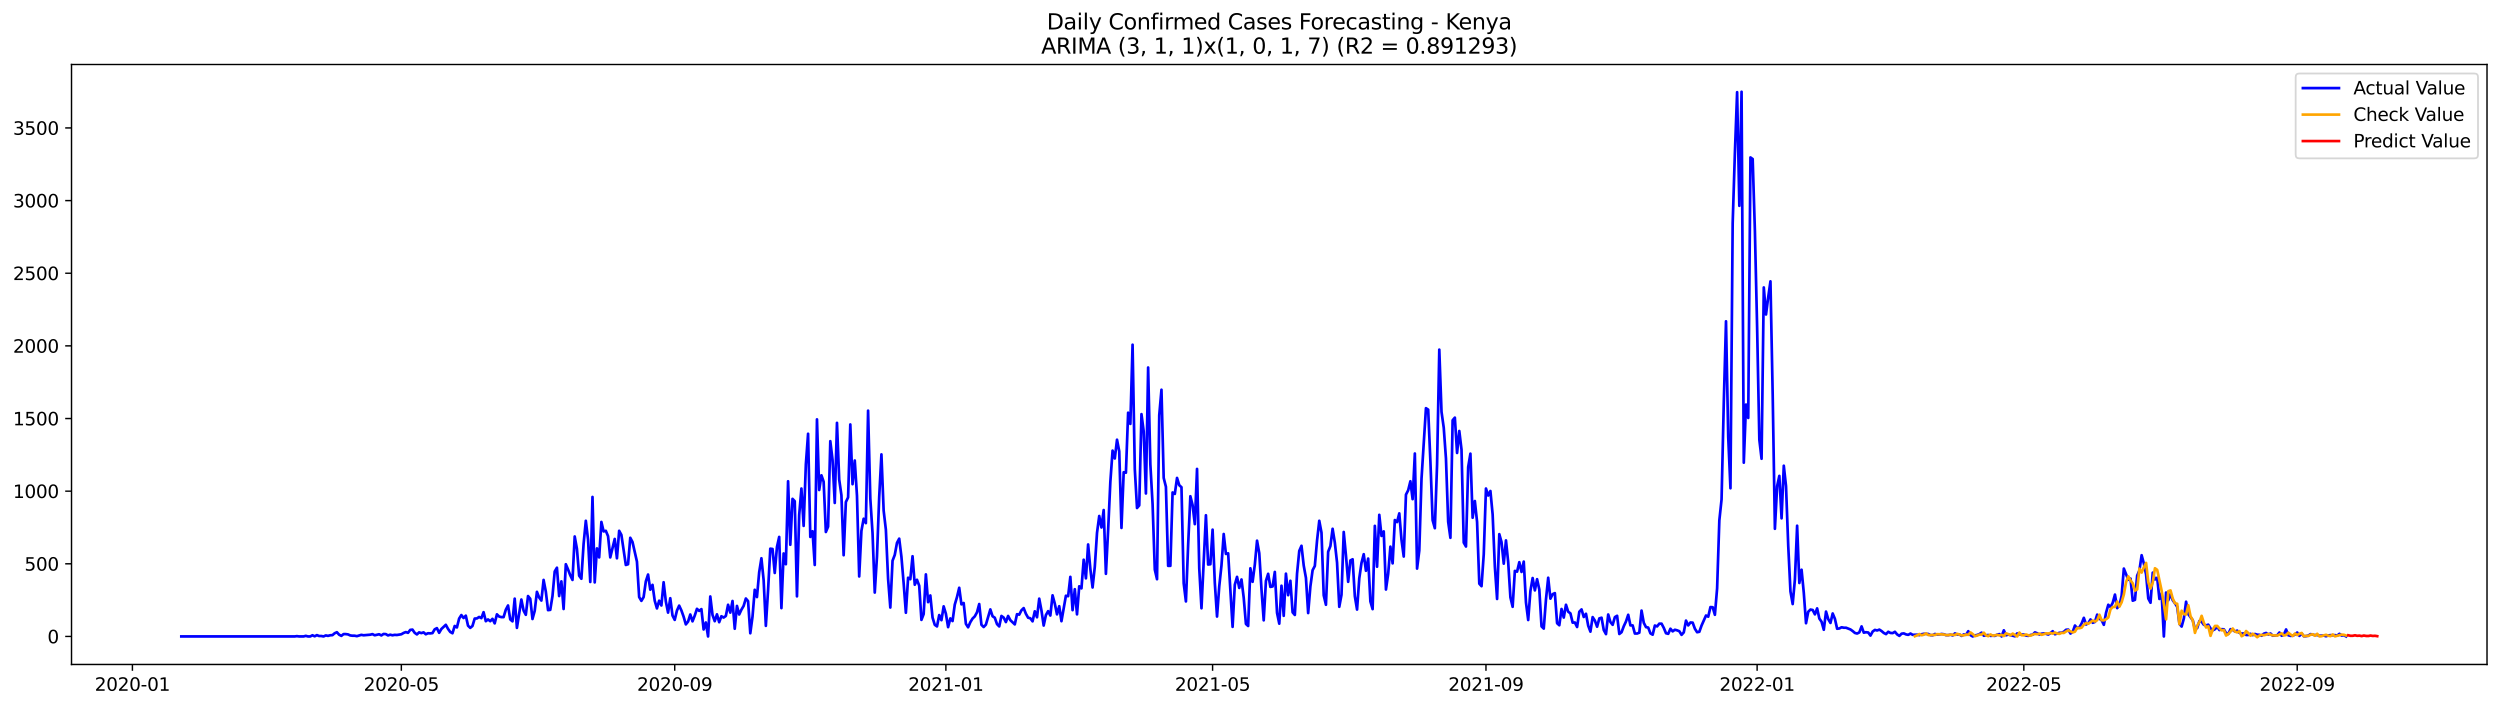 <?xml version="1.0" encoding="utf-8" standalone="no"?>
<!DOCTYPE svg PUBLIC "-//W3C//DTD SVG 1.1//EN"
  "http://www.w3.org/Graphics/SVG/1.1/DTD/svg11.dtd">
<svg xmlns:xlink="http://www.w3.org/1999/xlink" width="1386.05pt" height="392.274pt" viewBox="0 0 1386.05 392.274" xmlns="http://www.w3.org/2000/svg" version="1.1">
 <defs>
  <style type="text/css">*{stroke-linejoin: round; stroke-linecap: butt}</style>
 </defs>
 <g id="figure_1">
  <g id="patch_1">
   <path d="M 0 392.274 
L 1386.05 392.274 
L 1386.05 0 
L 0 0 
z
" style="fill: #ffffff"/>
  </g>
  <g id="axes_1">
   <g id="patch_2">
    <path d="M 39.65 368.396 
L 1378.85 368.396 
L 1378.85 35.755 
L 39.65 35.755 
z
" style="fill: #ffffff"/>
   </g>
   <g id="matplotlib.axis_1">
    <g id="xtick_1">
     <g id="line2d_1">
      <defs>
       <path id="m47326f9036" d="M 0 0 
L 0 3.5 
" style="stroke: #000000; stroke-width: 0.8"/>
      </defs>
      <g>
       <use xlink:href="#m47326f9036" x="73.413" y="368.396" style="stroke: #000000; stroke-width: 0.8"/>
      </g>
     </g>
     <g id="text_1">
      <!-- 2020-01 -->
      <g transform="translate(52.522 382.994)scale(0.1 -0.1)">
       <defs>
        <path id="DejaVuSans-32" d="M 1228 531 
L 3431 531 
L 3431 0 
L 469 0 
L 469 531 
Q 828 903 1448 1529 
Q 2069 2156 2228 2338 
Q 2531 2678 2651 2914 
Q 2772 3150 2772 3378 
Q 2772 3750 2511 3984 
Q 2250 4219 1831 4219 
Q 1534 4219 1204 4116 
Q 875 4013 500 3803 
L 500 4441 
Q 881 4594 1212 4672 
Q 1544 4750 1819 4750 
Q 2544 4750 2975 4387 
Q 3406 4025 3406 3419 
Q 3406 3131 3298 2873 
Q 3191 2616 2906 2266 
Q 2828 2175 2409 1742 
Q 1991 1309 1228 531 
z
" transform="scale(0.016)"/>
        <path id="DejaVuSans-30" d="M 2034 4250 
Q 1547 4250 1301 3770 
Q 1056 3291 1056 2328 
Q 1056 1369 1301 889 
Q 1547 409 2034 409 
Q 2525 409 2770 889 
Q 3016 1369 3016 2328 
Q 3016 3291 2770 3770 
Q 2525 4250 2034 4250 
z
M 2034 4750 
Q 2819 4750 3233 4129 
Q 3647 3509 3647 2328 
Q 3647 1150 3233 529 
Q 2819 -91 2034 -91 
Q 1250 -91 836 529 
Q 422 1150 422 2328 
Q 422 3509 836 4129 
Q 1250 4750 2034 4750 
z
" transform="scale(0.016)"/>
        <path id="DejaVuSans-2d" d="M 313 2009 
L 1997 2009 
L 1997 1497 
L 313 1497 
L 313 2009 
z
" transform="scale(0.016)"/>
        <path id="DejaVuSans-31" d="M 794 531 
L 1825 531 
L 1825 4091 
L 703 3866 
L 703 4441 
L 1819 4666 
L 2450 4666 
L 2450 531 
L 3481 531 
L 3481 0 
L 794 0 
L 794 531 
z
" transform="scale(0.016)"/>
       </defs>
       <use xlink:href="#DejaVuSans-32"/>
       <use xlink:href="#DejaVuSans-30" x="63.623"/>
       <use xlink:href="#DejaVuSans-32" x="127.246"/>
       <use xlink:href="#DejaVuSans-30" x="190.869"/>
       <use xlink:href="#DejaVuSans-2d" x="254.492"/>
       <use xlink:href="#DejaVuSans-30" x="290.576"/>
       <use xlink:href="#DejaVuSans-31" x="354.199"/>
      </g>
     </g>
    </g>
    <g id="xtick_2">
     <g id="line2d_2">
      <g>
       <use xlink:href="#m47326f9036" x="222.515" y="368.396" style="stroke: #000000; stroke-width: 0.8"/>
      </g>
     </g>
     <g id="text_2">
      <!-- 2020-05 -->
      <g transform="translate(201.623 382.994)scale(0.1 -0.1)">
       <defs>
        <path id="DejaVuSans-35" d="M 691 4666 
L 3169 4666 
L 3169 4134 
L 1269 4134 
L 1269 2991 
Q 1406 3038 1543 3061 
Q 1681 3084 1819 3084 
Q 2600 3084 3056 2656 
Q 3513 2228 3513 1497 
Q 3513 744 3044 326 
Q 2575 -91 1722 -91 
Q 1428 -91 1123 -41 
Q 819 9 494 109 
L 494 744 
Q 775 591 1075 516 
Q 1375 441 1709 441 
Q 2250 441 2565 725 
Q 2881 1009 2881 1497 
Q 2881 1984 2565 2268 
Q 2250 2553 1709 2553 
Q 1456 2553 1204 2497 
Q 953 2441 691 2322 
L 691 4666 
z
" transform="scale(0.016)"/>
       </defs>
       <use xlink:href="#DejaVuSans-32"/>
       <use xlink:href="#DejaVuSans-30" x="63.623"/>
       <use xlink:href="#DejaVuSans-32" x="127.246"/>
       <use xlink:href="#DejaVuSans-30" x="190.869"/>
       <use xlink:href="#DejaVuSans-2d" x="254.492"/>
       <use xlink:href="#DejaVuSans-30" x="290.576"/>
       <use xlink:href="#DejaVuSans-35" x="354.199"/>
      </g>
     </g>
    </g>
    <g id="xtick_3">
     <g id="line2d_3">
      <g>
       <use xlink:href="#m47326f9036" x="374.08" y="368.396" style="stroke: #000000; stroke-width: 0.8"/>
      </g>
     </g>
     <g id="text_3">
      <!-- 2020-09 -->
      <g transform="translate(353.189 382.994)scale(0.1 -0.1)">
       <defs>
        <path id="DejaVuSans-39" d="M 703 97 
L 703 672 
Q 941 559 1184 500 
Q 1428 441 1663 441 
Q 2288 441 2617 861 
Q 2947 1281 2994 2138 
Q 2813 1869 2534 1725 
Q 2256 1581 1919 1581 
Q 1219 1581 811 2004 
Q 403 2428 403 3163 
Q 403 3881 828 4315 
Q 1253 4750 1959 4750 
Q 2769 4750 3195 4129 
Q 3622 3509 3622 2328 
Q 3622 1225 3098 567 
Q 2575 -91 1691 -91 
Q 1453 -91 1209 -44 
Q 966 3 703 97 
z
M 1959 2075 
Q 2384 2075 2632 2365 
Q 2881 2656 2881 3163 
Q 2881 3666 2632 3958 
Q 2384 4250 1959 4250 
Q 1534 4250 1286 3958 
Q 1038 3666 1038 3163 
Q 1038 2656 1286 2365 
Q 1534 2075 1959 2075 
z
" transform="scale(0.016)"/>
       </defs>
       <use xlink:href="#DejaVuSans-32"/>
       <use xlink:href="#DejaVuSans-30" x="63.623"/>
       <use xlink:href="#DejaVuSans-32" x="127.246"/>
       <use xlink:href="#DejaVuSans-30" x="190.869"/>
       <use xlink:href="#DejaVuSans-2d" x="254.492"/>
       <use xlink:href="#DejaVuSans-30" x="290.576"/>
       <use xlink:href="#DejaVuSans-39" x="354.199"/>
      </g>
     </g>
    </g>
    <g id="xtick_4">
     <g id="line2d_4">
      <g>
       <use xlink:href="#m47326f9036" x="524.414" y="368.396" style="stroke: #000000; stroke-width: 0.8"/>
      </g>
     </g>
     <g id="text_4">
      <!-- 2021-01 -->
      <g transform="translate(503.522 382.994)scale(0.1 -0.1)">
       <use xlink:href="#DejaVuSans-32"/>
       <use xlink:href="#DejaVuSans-30" x="63.623"/>
       <use xlink:href="#DejaVuSans-32" x="127.246"/>
       <use xlink:href="#DejaVuSans-31" x="190.869"/>
       <use xlink:href="#DejaVuSans-2d" x="254.492"/>
       <use xlink:href="#DejaVuSans-30" x="290.576"/>
       <use xlink:href="#DejaVuSans-31" x="354.199"/>
      </g>
     </g>
    </g>
    <g id="xtick_5">
     <g id="line2d_5">
      <g>
       <use xlink:href="#m47326f9036" x="672.283" y="368.396" style="stroke: #000000; stroke-width: 0.8"/>
      </g>
     </g>
     <g id="text_5">
      <!-- 2021-05 -->
      <g transform="translate(651.391 382.994)scale(0.1 -0.1)">
       <use xlink:href="#DejaVuSans-32"/>
       <use xlink:href="#DejaVuSans-30" x="63.623"/>
       <use xlink:href="#DejaVuSans-32" x="127.246"/>
       <use xlink:href="#DejaVuSans-31" x="190.869"/>
       <use xlink:href="#DejaVuSans-2d" x="254.492"/>
       <use xlink:href="#DejaVuSans-30" x="290.576"/>
       <use xlink:href="#DejaVuSans-35" x="354.199"/>
      </g>
     </g>
    </g>
    <g id="xtick_6">
     <g id="line2d_6">
      <g>
       <use xlink:href="#m47326f9036" x="823.848" y="368.396" style="stroke: #000000; stroke-width: 0.8"/>
      </g>
     </g>
     <g id="text_6">
      <!-- 2021-09 -->
      <g transform="translate(802.957 382.994)scale(0.1 -0.1)">
       <use xlink:href="#DejaVuSans-32"/>
       <use xlink:href="#DejaVuSans-30" x="63.623"/>
       <use xlink:href="#DejaVuSans-32" x="127.246"/>
       <use xlink:href="#DejaVuSans-31" x="190.869"/>
       <use xlink:href="#DejaVuSans-2d" x="254.492"/>
       <use xlink:href="#DejaVuSans-30" x="290.576"/>
       <use xlink:href="#DejaVuSans-39" x="354.199"/>
      </g>
     </g>
    </g>
    <g id="xtick_7">
     <g id="line2d_7">
      <g>
       <use xlink:href="#m47326f9036" x="974.182" y="368.396" style="stroke: #000000; stroke-width: 0.8"/>
      </g>
     </g>
     <g id="text_7">
      <!-- 2022-01 -->
      <g transform="translate(953.291 382.994)scale(0.1 -0.1)">
       <use xlink:href="#DejaVuSans-32"/>
       <use xlink:href="#DejaVuSans-30" x="63.623"/>
       <use xlink:href="#DejaVuSans-32" x="127.246"/>
       <use xlink:href="#DejaVuSans-32" x="190.869"/>
       <use xlink:href="#DejaVuSans-2d" x="254.492"/>
       <use xlink:href="#DejaVuSans-30" x="290.576"/>
       <use xlink:href="#DejaVuSans-31" x="354.199"/>
      </g>
     </g>
    </g>
    <g id="xtick_8">
     <g id="line2d_8">
      <g>
       <use xlink:href="#m47326f9036" x="1122.051" y="368.396" style="stroke: #000000; stroke-width: 0.8"/>
      </g>
     </g>
     <g id="text_8">
      <!-- 2022-05 -->
      <g transform="translate(1101.159 382.994)scale(0.1 -0.1)">
       <use xlink:href="#DejaVuSans-32"/>
       <use xlink:href="#DejaVuSans-30" x="63.623"/>
       <use xlink:href="#DejaVuSans-32" x="127.246"/>
       <use xlink:href="#DejaVuSans-32" x="190.869"/>
       <use xlink:href="#DejaVuSans-2d" x="254.492"/>
       <use xlink:href="#DejaVuSans-30" x="290.576"/>
       <use xlink:href="#DejaVuSans-35" x="354.199"/>
      </g>
     </g>
    </g>
    <g id="xtick_9">
     <g id="line2d_9">
      <g>
       <use xlink:href="#m47326f9036" x="1273.617" y="368.396" style="stroke: #000000; stroke-width: 0.8"/>
      </g>
     </g>
     <g id="text_9">
      <!-- 2022-09 -->
      <g transform="translate(1252.725 382.994)scale(0.1 -0.1)">
       <use xlink:href="#DejaVuSans-32"/>
       <use xlink:href="#DejaVuSans-30" x="63.623"/>
       <use xlink:href="#DejaVuSans-32" x="127.246"/>
       <use xlink:href="#DejaVuSans-32" x="190.869"/>
       <use xlink:href="#DejaVuSans-2d" x="254.492"/>
       <use xlink:href="#DejaVuSans-30" x="290.576"/>
       <use xlink:href="#DejaVuSans-39" x="354.199"/>
      </g>
     </g>
    </g>
   </g>
   <g id="matplotlib.axis_2">
    <g id="ytick_1">
     <g id="line2d_10">
      <defs>
       <path id="mab460f32d3" d="M 0 0 
L -3.5 0 
" style="stroke: #000000; stroke-width: 0.8"/>
      </defs>
      <g>
       <use xlink:href="#mab460f32d3" x="39.65" y="352.855" style="stroke: #000000; stroke-width: 0.8"/>
      </g>
     </g>
     <g id="text_10">
      <!-- 0 -->
      <g transform="translate(26.288 356.654)scale(0.1 -0.1)">
       <use xlink:href="#DejaVuSans-30"/>
      </g>
     </g>
    </g>
    <g id="ytick_2">
     <g id="line2d_11">
      <g>
       <use xlink:href="#mab460f32d3" x="39.65" y="312.58" style="stroke: #000000; stroke-width: 0.8"/>
      </g>
     </g>
     <g id="text_11">
      <!-- 500 -->
      <g transform="translate(13.562 316.379)scale(0.1 -0.1)">
       <use xlink:href="#DejaVuSans-35"/>
       <use xlink:href="#DejaVuSans-30" x="63.623"/>
       <use xlink:href="#DejaVuSans-30" x="127.246"/>
      </g>
     </g>
    </g>
    <g id="ytick_3">
     <g id="line2d_12">
      <g>
       <use xlink:href="#mab460f32d3" x="39.65" y="272.306" style="stroke: #000000; stroke-width: 0.8"/>
      </g>
     </g>
     <g id="text_12">
      <!-- 1000 -->
      <g transform="translate(7.2 276.105)scale(0.1 -0.1)">
       <use xlink:href="#DejaVuSans-31"/>
       <use xlink:href="#DejaVuSans-30" x="63.623"/>
       <use xlink:href="#DejaVuSans-30" x="127.246"/>
       <use xlink:href="#DejaVuSans-30" x="190.869"/>
      </g>
     </g>
    </g>
    <g id="ytick_4">
     <g id="line2d_13">
      <g>
       <use xlink:href="#mab460f32d3" x="39.65" y="232.031" style="stroke: #000000; stroke-width: 0.8"/>
      </g>
     </g>
     <g id="text_13">
      <!-- 1500 -->
      <g transform="translate(7.2 235.83)scale(0.1 -0.1)">
       <use xlink:href="#DejaVuSans-31"/>
       <use xlink:href="#DejaVuSans-35" x="63.623"/>
       <use xlink:href="#DejaVuSans-30" x="127.246"/>
       <use xlink:href="#DejaVuSans-30" x="190.869"/>
      </g>
     </g>
    </g>
    <g id="ytick_5">
     <g id="line2d_14">
      <g>
       <use xlink:href="#mab460f32d3" x="39.65" y="191.756" style="stroke: #000000; stroke-width: 0.8"/>
      </g>
     </g>
     <g id="text_14">
      <!-- 2000 -->
      <g transform="translate(7.2 195.555)scale(0.1 -0.1)">
       <use xlink:href="#DejaVuSans-32"/>
       <use xlink:href="#DejaVuSans-30" x="63.623"/>
       <use xlink:href="#DejaVuSans-30" x="127.246"/>
       <use xlink:href="#DejaVuSans-30" x="190.869"/>
      </g>
     </g>
    </g>
    <g id="ytick_6">
     <g id="line2d_15">
      <g>
       <use xlink:href="#mab460f32d3" x="39.65" y="151.482" style="stroke: #000000; stroke-width: 0.8"/>
      </g>
     </g>
     <g id="text_15">
      <!-- 2500 -->
      <g transform="translate(7.2 155.281)scale(0.1 -0.1)">
       <use xlink:href="#DejaVuSans-32"/>
       <use xlink:href="#DejaVuSans-35" x="63.623"/>
       <use xlink:href="#DejaVuSans-30" x="127.246"/>
       <use xlink:href="#DejaVuSans-30" x="190.869"/>
      </g>
     </g>
    </g>
    <g id="ytick_7">
     <g id="line2d_16">
      <g>
       <use xlink:href="#mab460f32d3" x="39.65" y="111.207" style="stroke: #000000; stroke-width: 0.8"/>
      </g>
     </g>
     <g id="text_16">
      <!-- 3000 -->
      <g transform="translate(7.2 115.006)scale(0.1 -0.1)">
       <defs>
        <path id="DejaVuSans-33" d="M 2597 2516 
Q 3050 2419 3304 2112 
Q 3559 1806 3559 1356 
Q 3559 666 3084 287 
Q 2609 -91 1734 -91 
Q 1441 -91 1130 -33 
Q 819 25 488 141 
L 488 750 
Q 750 597 1062 519 
Q 1375 441 1716 441 
Q 2309 441 2620 675 
Q 2931 909 2931 1356 
Q 2931 1769 2642 2001 
Q 2353 2234 1838 2234 
L 1294 2234 
L 1294 2753 
L 1863 2753 
Q 2328 2753 2575 2939 
Q 2822 3125 2822 3475 
Q 2822 3834 2567 4026 
Q 2313 4219 1838 4219 
Q 1578 4219 1281 4162 
Q 984 4106 628 3988 
L 628 4550 
Q 988 4650 1302 4700 
Q 1616 4750 1894 4750 
Q 2613 4750 3031 4423 
Q 3450 4097 3450 3541 
Q 3450 3153 3228 2886 
Q 3006 2619 2597 2516 
z
" transform="scale(0.016)"/>
       </defs>
       <use xlink:href="#DejaVuSans-33"/>
       <use xlink:href="#DejaVuSans-30" x="63.623"/>
       <use xlink:href="#DejaVuSans-30" x="127.246"/>
       <use xlink:href="#DejaVuSans-30" x="190.869"/>
      </g>
     </g>
    </g>
    <g id="ytick_8">
     <g id="line2d_17">
      <g>
       <use xlink:href="#mab460f32d3" x="39.65" y="70.932" style="stroke: #000000; stroke-width: 0.8"/>
      </g>
     </g>
     <g id="text_17">
      <!-- 3500 -->
      <g transform="translate(7.2 74.732)scale(0.1 -0.1)">
       <use xlink:href="#DejaVuSans-33"/>
       <use xlink:href="#DejaVuSans-35" x="63.623"/>
       <use xlink:href="#DejaVuSans-30" x="127.246"/>
       <use xlink:href="#DejaVuSans-30" x="190.869"/>
      </g>
     </g>
    </g>
   </g>
   <g id="line2d_18">
    <path d="M 100.523 352.855 
L 163.367 352.855 
L 164.599 352.694 
L 165.832 352.855 
L 168.296 352.855 
L 169.528 352.533 
L 170.76 352.855 
L 171.993 352.855 
L 173.225 352.211 
L 174.457 352.774 
L 175.689 352.13 
L 176.922 352.613 
L 178.154 352.613 
L 179.386 352.855 
L 180.618 352.291 
L 181.851 352.533 
L 183.083 352.211 
L 184.315 352.13 
L 185.547 351.083 
L 186.78 350.519 
L 188.012 351.888 
L 189.244 352.533 
L 190.476 351.566 
L 191.709 351.566 
L 192.941 351.727 
L 194.173 352.291 
L 195.405 352.452 
L 196.638 352.452 
L 197.87 352.694 
L 200.334 351.969 
L 201.567 352.211 
L 205.263 351.888 
L 206.495 351.566 
L 207.728 352.211 
L 210.192 351.647 
L 211.424 352.291 
L 212.657 351.486 
L 213.889 351.566 
L 215.121 352.291 
L 216.353 351.888 
L 217.586 352.211 
L 218.818 351.969 
L 220.05 352.049 
L 222.515 351.647 
L 223.747 350.922 
L 224.979 350.438 
L 226.211 350.841 
L 227.444 349.23 
L 228.676 349.069 
L 229.908 350.841 
L 231.14 351.727 
L 232.373 350.6 
L 233.605 351.002 
L 234.837 350.6 
L 236.069 351.647 
L 237.302 351.083 
L 238.534 351.163 
L 239.766 351.002 
L 240.998 348.908 
L 242.23 348.264 
L 243.463 350.841 
L 244.695 348.747 
L 247.159 346.411 
L 248.392 348.666 
L 249.624 350.358 
L 250.856 351.083 
L 252.088 347.055 
L 253.321 347.861 
L 254.553 342.947 
L 255.785 341.014 
L 257.017 342.625 
L 258.25 341.336 
L 259.482 346.894 
L 260.714 348.103 
L 261.946 347.055 
L 263.179 342.947 
L 264.411 342.867 
L 265.643 342.061 
L 266.875 342.706 
L 268.108 339.403 
L 269.34 344.397 
L 270.572 343.431 
L 271.804 344.397 
L 273.037 343.108 
L 274.269 345.606 
L 275.501 340.611 
L 276.733 341.82 
L 277.965 342.142 
L 279.198 342.142 
L 280.43 338.034 
L 281.662 335.698 
L 282.894 343.431 
L 284.127 344.478 
L 285.359 331.912 
L 286.591 348.103 
L 289.056 332.395 
L 290.288 338.517 
L 291.52 340.853 
L 292.752 330.462 
L 293.985 331.993 
L 295.217 343.189 
L 296.449 338.678 
L 297.681 328.126 
L 298.914 331.268 
L 300.146 332.959 
L 301.378 321.521 
L 302.61 327.965 
L 303.843 338.276 
L 305.075 338.114 
L 306.307 330.462 
L 307.539 316.849 
L 308.772 314.755 
L 310.004 330.462 
L 311.236 322.327 
L 312.468 337.631 
L 313.7 312.822 
L 314.933 315.722 
L 316.165 318.944 
L 317.397 321.521 
L 318.629 297.437 
L 319.862 304.284 
L 321.094 319.185 
L 322.326 320.877 
L 323.558 301.545 
L 324.791 288.738 
L 326.023 299.129 
L 327.255 322.649 
L 328.487 275.528 
L 329.72 322.891 
L 330.952 304.042 
L 332.184 309.036 
L 333.416 289.382 
L 334.649 294.618 
L 335.881 294.296 
L 337.113 297.276 
L 338.345 309.036 
L 340.81 298.806 
L 342.042 309.519 
L 343.274 294.296 
L 344.507 296.551 
L 346.971 313.225 
L 348.203 312.822 
L 349.435 298.162 
L 350.668 300.498 
L 353.132 311.372 
L 354.364 331.026 
L 355.597 333.12 
L 356.829 331.026 
L 358.061 322.327 
L 359.293 318.541 
L 360.526 326.918 
L 361.758 324.26 
L 362.99 333.04 
L 364.222 337.309 
L 365.455 333.04 
L 366.687 335.698 
L 367.919 322.81 
L 369.151 333.443 
L 370.384 339.645 
L 371.616 331.67 
L 372.848 341.256 
L 374.08 343.672 
L 375.313 338.517 
L 376.545 335.778 
L 377.777 338.437 
L 379.009 341.9 
L 380.242 346.169 
L 381.474 344.639 
L 382.706 340.692 
L 383.938 344.478 
L 385.171 341.336 
L 386.403 337.551 
L 387.635 338.678 
L 388.867 337.712 
L 390.099 348.989 
L 391.332 345.122 
L 392.564 352.855 
L 393.796 330.704 
L 395.028 340.934 
L 396.261 344.397 
L 397.493 340.611 
L 398.725 344.961 
L 399.957 341.659 
L 401.19 342.384 
L 402.422 341.497 
L 403.654 335.295 
L 404.886 339.645 
L 406.119 333.201 
L 407.351 348.586 
L 408.583 335.94 
L 409.815 340.692 
L 411.048 338.034 
L 412.28 335.94 
L 413.512 331.832 
L 414.744 333.281 
L 415.977 351.083 
L 417.209 341.82 
L 418.441 326.999 
L 419.673 331.026 
L 420.906 317.252 
L 422.138 309.519 
L 423.37 321.602 
L 424.602 346.975 
L 425.834 327.24 
L 427.067 304.203 
L 428.299 304.364 
L 429.531 317.655 
L 430.763 303.237 
L 431.996 297.679 
L 433.228 337.148 
L 434.46 306.861 
L 435.692 312.822 
L 436.925 266.828 
L 438.157 302.028 
L 439.389 276.575 
L 440.621 277.864 
L 441.854 330.623 
L 443.086 285.516 
L 444.318 270.856 
L 445.55 291.557 
L 446.783 257.404 
L 448.015 240.489 
L 449.247 297.679 
L 450.479 294.537 
L 451.712 313.225 
L 452.944 232.514 
L 454.176 271.661 
L 455.408 263.526 
L 456.641 267.07 
L 457.873 294.94 
L 459.105 291.96 
L 460.337 244.597 
L 461.569 254.907 
L 462.802 278.83 
L 464.034 234.447 
L 465.266 265.862 
L 466.498 274.561 
L 467.731 307.828 
L 468.963 278.347 
L 470.195 275.769 
L 471.427 235.333 
L 472.66 268.439 
L 473.892 255.31 
L 475.124 274.883 
L 476.356 319.588 
L 477.589 294.296 
L 478.821 287.61 
L 480.053 290.026 
L 481.285 227.681 
L 482.518 276.414 
L 483.75 295.584 
L 484.982 328.529 
L 486.214 308.472 
L 487.447 275.447 
L 488.679 251.927 
L 489.911 283.099 
L 491.143 293.651 
L 492.376 320.957 
L 493.608 336.826 
L 494.84 310.889 
L 496.072 307.667 
L 497.304 300.981 
L 498.537 298.645 
L 499.769 308.714 
L 501.001 323.374 
L 502.233 339.725 
L 503.466 320.313 
L 504.698 321.119 
L 505.93 308.392 
L 507.162 324.179 
L 508.395 321.441 
L 509.627 324.743 
L 510.859 343.672 
L 512.091 340.45 
L 513.324 318.46 
L 514.556 333.845 
L 515.788 330.14 
L 517.02 342.384 
L 518.253 346.411 
L 519.485 347.297 
L 520.717 341.014 
L 521.949 343.833 
L 523.182 336.181 
L 524.414 340.289 
L 525.646 347.7 
L 526.878 342.867 
L 528.111 344.317 
L 529.343 335.215 
L 530.575 331.026 
L 531.807 325.871 
L 533.039 335.054 
L 534.272 334.329 
L 535.504 345.847 
L 536.736 347.78 
L 537.968 344.961 
L 539.201 342.947 
L 540.433 341.739 
L 541.665 339.484 
L 542.897 334.892 
L 544.13 346.411 
L 545.362 347.619 
L 546.594 346.33 
L 549.059 337.873 
L 550.291 341.659 
L 551.523 342.464 
L 552.755 346.008 
L 553.988 347.297 
L 555.22 341.497 
L 556.452 342.384 
L 557.684 344.881 
L 558.917 341.497 
L 560.149 343.833 
L 562.613 346.169 
L 563.846 340.531 
L 565.078 340.773 
L 566.31 338.356 
L 567.542 337.148 
L 568.774 340.289 
L 570.007 342.464 
L 571.239 342.786 
L 572.471 344.478 
L 573.703 338.92 
L 574.936 342.222 
L 576.168 331.912 
L 577.4 338.437 
L 578.632 346.814 
L 579.865 341.014 
L 581.097 338.839 
L 582.329 341.256 
L 583.561 330.059 
L 584.794 334.651 
L 586.026 340.611 
L 587.258 336.101 
L 588.49 344.397 
L 590.955 330.301 
L 592.187 330.543 
L 593.419 319.83 
L 594.652 338.276 
L 595.884 326.676 
L 597.116 340.611 
L 598.348 325.065 
L 599.581 326.193 
L 600.813 310.325 
L 602.045 320.635 
L 603.277 301.867 
L 604.509 315.4 
L 605.742 325.71 
L 606.974 314.272 
L 608.206 295.423 
L 609.438 286.08 
L 610.671 292.443 
L 611.903 282.777 
L 613.135 318.138 
L 614.367 293.973 
L 615.6 267.15 
L 616.832 249.832 
L 618.064 254.182 
L 619.296 243.791 
L 620.529 250.235 
L 621.761 292.685 
L 622.993 261.834 
L 624.225 262.076 
L 625.458 228.809 
L 626.69 235.011 
L 627.922 191.112 
L 629.154 260.062 
L 630.387 281.649 
L 631.619 280.199 
L 632.851 229.614 
L 634.083 239.119 
L 635.316 273.594 
L 636.548 203.758 
L 637.78 257.485 
L 639.012 279.475 
L 640.244 315.802 
L 641.477 321.119 
L 642.709 230.178 
L 643.941 216.082 
L 645.173 264.976 
L 646.406 269.889 
L 647.638 313.708 
L 648.87 313.708 
L 650.102 273.031 
L 651.335 273.836 
L 652.567 264.976 
L 653.799 269.003 
L 655.031 270.131 
L 656.264 323.374 
L 657.496 333.443 
L 658.728 302.189 
L 659.96 275.125 
L 661.193 280.038 
L 662.425 290.59 
L 663.657 259.982 
L 664.889 315.077 
L 666.122 337.228 
L 668.586 285.677 
L 669.818 312.983 
L 671.051 312.822 
L 672.283 293.651 
L 673.515 323.132 
L 674.747 341.82 
L 675.979 325.065 
L 677.212 313.466 
L 678.444 296.068 
L 679.676 307.103 
L 680.908 306.781 
L 683.373 347.539 
L 684.605 324.179 
L 685.837 319.83 
L 687.07 325.951 
L 688.302 321.28 
L 689.534 331.348 
L 690.766 345.928 
L 691.999 347.055 
L 693.231 315.077 
L 694.463 322.568 
L 695.695 313.064 
L 696.928 299.773 
L 698.16 306.7 
L 699.392 326.757 
L 700.624 343.914 
L 701.857 322.085 
L 703.089 318.138 
L 704.321 325.388 
L 705.553 325.146 
L 706.786 317.091 
L 708.018 339.806 
L 709.25 345.767 
L 710.482 324.743 
L 711.714 341.417 
L 712.947 318.058 
L 714.179 329.979 
L 715.411 322.005 
L 716.643 339.484 
L 717.876 340.934 
L 719.108 317.977 
L 720.34 305.411 
L 721.572 302.592 
L 722.805 313.547 
L 724.037 320.394 
L 725.269 339.887 
L 726.501 325.146 
L 727.734 316.124 
L 728.966 313.789 
L 730.198 299.692 
L 731.43 288.738 
L 732.663 295.343 
L 733.895 330.059 
L 735.127 335.295 
L 736.359 305.895 
L 737.592 302.753 
L 738.824 293.168 
L 740.056 300.82 
L 741.288 311.936 
L 742.521 336.423 
L 743.753 329.737 
L 744.985 294.94 
L 746.217 307.908 
L 747.449 322.568 
L 748.682 310.728 
L 749.914 310.083 
L 751.146 330.543 
L 752.378 337.953 
L 753.611 320.635 
L 754.843 312.097 
L 756.075 307.264 
L 757.307 316.447 
L 758.54 309.681 
L 759.772 333.443 
L 761.004 337.712 
L 762.236 291.557 
L 763.469 314.191 
L 764.701 285.435 
L 765.933 297.115 
L 767.165 294.618 
L 768.398 326.838 
L 769.63 318.138 
L 770.862 303.075 
L 772.094 312.339 
L 773.327 288.335 
L 774.559 289.463 
L 775.791 284.63 
L 777.023 299.37 
L 778.256 308.553 
L 779.488 274.239 
L 780.72 271.822 
L 781.952 266.828 
L 783.184 276.736 
L 784.417 251.443 
L 785.649 315.238 
L 786.881 305.25 
L 788.113 265.459 
L 790.578 226.312 
L 791.81 227.117 
L 793.042 255.793 
L 794.275 288.415 
L 795.507 292.846 
L 796.739 257.565 
L 797.971 193.851 
L 799.204 228.326 
L 800.436 237.106 
L 801.668 254.182 
L 802.9 289.302 
L 804.133 298.162 
L 805.365 232.998 
L 806.597 231.548 
L 807.829 251.121 
L 809.062 238.958 
L 810.294 249.269 
L 811.526 300.82 
L 812.758 302.995 
L 813.991 258.934 
L 815.223 251.524 
L 816.455 287.046 
L 817.687 277.783 
L 818.919 289.382 
L 820.152 323.616 
L 821.384 324.985 
L 822.616 307.345 
L 823.848 270.856 
L 825.081 274.722 
L 826.313 272.225 
L 827.545 285.194 
L 828.777 314.191 
L 830.01 332.073 
L 831.242 296.148 
L 832.474 300.578 
L 833.706 312.5 
L 834.939 299.612 
L 836.171 311.694 
L 837.403 331.187 
L 838.635 336.423 
L 839.868 316.527 
L 841.1 316.93 
L 842.332 311.694 
L 843.564 317.091 
L 844.797 311.372 
L 846.029 334.006 
L 847.261 343.753 
L 848.493 327.643 
L 849.726 320.474 
L 850.958 327.321 
L 852.19 321.119 
L 853.422 326.838 
L 854.654 347.297 
L 855.887 348.505 
L 857.119 332.315 
L 858.351 320.313 
L 859.583 331.912 
L 860.816 329.415 
L 862.048 328.851 
L 863.28 345.525 
L 864.512 346.653 
L 865.745 337.631 
L 866.977 342.384 
L 868.209 335.295 
L 869.441 339.162 
L 870.674 340.048 
L 871.906 345.203 
L 873.138 345.122 
L 874.37 347.619 
L 875.603 339.162 
L 876.835 337.873 
L 878.067 342.061 
L 879.299 340.289 
L 880.532 346.894 
L 881.764 350.197 
L 882.996 342.142 
L 884.228 344.075 
L 885.461 347.458 
L 886.693 342.867 
L 887.925 342.464 
L 889.157 349.311 
L 890.389 351.566 
L 891.622 340.692 
L 892.854 344.881 
L 894.086 346.411 
L 895.318 342.142 
L 896.551 341.417 
L 897.783 351.486 
L 899.015 350.519 
L 900.247 347.216 
L 901.48 344.558 
L 902.712 340.853 
L 903.944 346.733 
L 905.176 346.733 
L 906.409 351.244 
L 907.641 351.244 
L 908.873 350.761 
L 910.105 338.517 
L 911.338 345.283 
L 912.57 347.7 
L 913.802 347.941 
L 915.034 351.163 
L 916.267 351.888 
L 917.499 346.814 
L 918.731 347.297 
L 919.963 345.767 
L 921.196 345.767 
L 922.428 348.103 
L 923.66 351.083 
L 924.892 351.405 
L 926.124 348.586 
L 927.357 350.036 
L 928.589 349.15 
L 929.821 349.472 
L 931.053 349.955 
L 932.286 351.969 
L 933.518 350.6 
L 934.75 344.075 
L 935.982 346.733 
L 937.215 345.122 
L 938.447 345.203 
L 939.679 348.586 
L 940.911 350.519 
L 942.144 350.277 
L 943.376 346.814 
L 945.84 341.256 
L 947.073 341.9 
L 948.305 336.584 
L 949.537 336.665 
L 950.769 340.853 
L 952.002 326.193 
L 953.234 288.496 
L 954.466 276.897 
L 955.698 223.251 
L 956.931 178.143 
L 958.163 242.341 
L 959.395 270.695 
L 960.627 123.773 
L 961.859 84.787 
L 963.092 51.117 
L 964.324 114.107 
L 965.556 50.876 
L 966.788 256.518 
L 968.021 224.298 
L 969.253 231.709 
L 970.485 87.284 
L 971.717 88.17 
L 972.95 128.042 
L 974.182 181.527 
L 975.414 243.791 
L 976.646 254.343 
L 977.879 159.375 
L 979.111 174.358 
L 980.343 164.692 
L 981.575 155.992 
L 982.808 218.579 
L 984.04 293.168 
L 985.272 269.567 
L 986.504 263.848 
L 987.737 287.368 
L 988.969 258.209 
L 990.201 269.486 
L 991.433 302.592 
L 992.666 327.885 
L 993.898 334.892 
L 995.13 321.28 
L 996.362 291.476 
L 997.594 323.213 
L 998.827 315.883 
L 1000.059 328.69 
L 1001.291 345.525 
L 1002.523 339.162 
L 1003.756 337.953 
L 1004.988 338.195 
L 1006.22 340.611 
L 1007.452 337.309 
L 1008.685 342.947 
L 1009.917 344.719 
L 1011.149 349.15 
L 1012.381 339.081 
L 1013.614 343.27 
L 1014.846 345.364 
L 1016.078 340.128 
L 1017.31 343.108 
L 1018.543 348.586 
L 1019.775 348.425 
L 1021.007 347.78 
L 1022.239 348.022 
L 1023.472 348.022 
L 1025.936 348.989 
L 1027.168 349.875 
L 1028.401 350.922 
L 1029.633 351.244 
L 1030.865 350.6 
L 1032.097 347.297 
L 1033.329 350.761 
L 1034.562 350.519 
L 1035.794 350.68 
L 1037.026 352.372 
L 1038.258 350.116 
L 1039.491 349.23 
L 1040.723 349.552 
L 1041.955 349.069 
L 1043.187 349.875 
L 1044.42 350.922 
L 1045.652 351.566 
L 1046.884 350.277 
L 1048.116 350.922 
L 1049.349 351.002 
L 1050.581 350.277 
L 1051.813 351.727 
L 1053.045 352.533 
L 1054.278 351.325 
L 1055.51 351.163 
L 1056.742 351.727 
L 1057.974 351.969 
L 1059.207 351.244 
L 1060.439 351.969 
L 1062.903 351.888 
L 1064.136 352.13 
L 1065.368 351.647 
L 1066.6 351.405 
L 1069.065 351.486 
L 1070.297 352.13 
L 1071.529 352.211 
L 1072.761 351.486 
L 1073.993 351.808 
L 1075.226 351.727 
L 1076.458 351.486 
L 1077.69 351.647 
L 1078.922 352.13 
L 1080.155 352.13 
L 1081.387 351.888 
L 1082.619 352.291 
L 1083.851 351.163 
L 1085.084 351.808 
L 1086.316 351.727 
L 1087.548 352.533 
L 1088.78 351.727 
L 1090.013 351.969 
L 1091.245 349.955 
L 1092.477 352.13 
L 1093.709 352.855 
L 1094.942 352.291 
L 1096.174 352.049 
L 1097.406 351.566 
L 1098.638 350.761 
L 1099.871 352.452 
L 1102.335 352.049 
L 1103.567 352.533 
L 1104.8 352.452 
L 1106.032 352.533 
L 1107.264 351.888 
L 1108.496 351.566 
L 1109.728 352.855 
L 1110.961 349.472 
L 1112.193 352.211 
L 1113.425 351.808 
L 1117.122 352.774 
L 1118.354 351.163 
L 1119.586 351.647 
L 1120.819 351.808 
L 1122.051 351.808 
L 1123.283 352.372 
L 1124.515 352.533 
L 1125.748 352.049 
L 1126.98 351.888 
L 1128.212 350.6 
L 1129.444 351.083 
L 1130.677 351.808 
L 1131.909 351.325 
L 1133.141 351.163 
L 1134.373 351.405 
L 1135.606 351.808 
L 1136.838 351.002 
L 1138.07 349.955 
L 1139.302 351.647 
L 1141.767 350.841 
L 1142.999 350.761 
L 1144.231 350.277 
L 1145.463 349.15 
L 1146.696 349.069 
L 1147.928 351.244 
L 1149.16 350.277 
L 1150.392 346.814 
L 1151.625 348.264 
L 1152.857 347.78 
L 1154.089 345.686 
L 1155.321 342.545 
L 1156.554 346.25 
L 1157.786 345.525 
L 1159.018 343.431 
L 1160.25 345.283 
L 1161.483 344.8 
L 1162.715 340.773 
L 1163.947 343.028 
L 1165.179 343.833 
L 1166.412 346.411 
L 1167.644 339.725 
L 1168.876 335.295 
L 1170.108 336.584 
L 1171.341 334.167 
L 1172.573 329.657 
L 1173.805 337.148 
L 1175.037 335.698 
L 1176.27 330.301 
L 1177.502 315.238 
L 1179.966 321.441 
L 1181.198 320.796 
L 1182.431 333.04 
L 1183.663 332.557 
L 1184.895 319.105 
L 1186.127 316.286 
L 1187.36 307.828 
L 1188.592 312.419 
L 1189.824 318.46 
L 1191.056 331.832 
L 1192.289 334.167 
L 1193.521 317.494 
L 1194.753 321.28 
L 1195.985 320.313 
L 1197.218 332.073 
L 1198.45 328.932 
L 1199.682 352.855 
L 1200.914 328.529 
L 1202.147 332.798 
L 1203.379 329.335 
L 1204.611 332.798 
L 1205.843 334.49 
L 1207.076 336.423 
L 1208.308 345.767 
L 1209.54 347.378 
L 1210.772 342.867 
L 1212.005 333.604 
L 1213.237 340.531 
L 1215.701 343.833 
L 1216.933 348.827 
L 1218.166 348.183 
L 1219.398 344.317 
L 1220.63 344.719 
L 1221.862 346.411 
L 1223.095 346.733 
L 1224.327 346.33 
L 1225.559 348.425 
L 1226.791 349.472 
L 1228.024 348.827 
L 1229.256 347.458 
L 1230.488 349.311 
L 1231.72 348.827 
L 1232.953 348.908 
L 1234.185 351.002 
L 1235.417 351.486 
L 1236.649 348.827 
L 1237.882 349.23 
L 1239.114 350.116 
L 1240.346 349.633 
L 1241.578 350.841 
L 1242.811 351.244 
L 1244.043 351.163 
L 1245.275 352.049 
L 1246.507 352.049 
L 1247.74 351.405 
L 1248.972 352.13 
L 1250.204 351.486 
L 1251.436 351.888 
L 1252.668 351.969 
L 1253.901 352.452 
L 1255.133 351.325 
L 1256.365 350.922 
L 1257.597 351.808 
L 1258.83 351.244 
L 1260.062 352.452 
L 1262.526 352.211 
L 1263.759 350.68 
L 1264.991 352.452 
L 1266.223 351.888 
L 1267.455 348.989 
L 1268.688 352.211 
L 1269.92 352.533 
L 1271.152 352.452 
L 1272.384 351.808 
L 1273.617 350.68 
L 1274.849 352.533 
L 1276.081 351.244 
L 1277.313 352.774 
L 1278.546 352.694 
L 1279.778 352.372 
L 1281.01 351.566 
L 1283.475 352.13 
L 1284.707 352.049 
L 1285.939 352.452 
L 1288.403 352.372 
L 1289.636 352.774 
L 1290.868 352.291 
L 1292.1 352.13 
L 1293.332 352.211 
L 1294.565 352.13 
L 1295.797 352.372 
L 1297.029 351.405 
L 1298.261 352.372 
L 1299.494 352.211 
L 1300.726 352.855 
L 1300.726 352.855 
" clip-path="url(#p6000037aee)" style="fill: none; stroke: #0000ff; stroke-width: 1.5; stroke-linecap: square"/>
   </g>
   <g id="line2d_19">
    <path d="M 1061.671 352.733 
L 1062.903 352.248 
L 1064.136 351.543 
L 1065.368 352.209 
L 1066.6 351.903 
L 1067.832 351.177 
L 1069.065 352.07 
L 1070.297 352.121 
L 1071.529 352 
L 1072.761 352.046 
L 1073.993 351.598 
L 1077.69 351.789 
L 1078.922 352.085 
L 1080.155 352.127 
L 1081.387 351.833 
L 1083.851 352.06 
L 1085.084 351.409 
L 1086.316 351.779 
L 1087.548 352.279 
L 1088.78 352.253 
L 1090.013 351.791 
L 1091.245 351.979 
L 1092.477 350.639 
L 1093.709 351.534 
L 1094.942 352.684 
L 1096.174 352.356 
L 1097.406 351.838 
L 1098.638 351.82 
L 1099.871 350.782 
L 1101.103 352.277 
L 1102.335 352.699 
L 1103.567 351.743 
L 1104.8 352.451 
L 1107.264 351.995 
L 1108.496 352.269 
L 1109.728 352.023 
L 1110.961 352.619 
L 1112.193 351.115 
L 1113.425 351.575 
L 1114.657 352.224 
L 1115.89 351.281 
L 1118.354 352.859 
L 1119.586 350.703 
L 1120.819 352.171 
L 1122.051 352.244 
L 1123.283 351.753 
L 1124.515 352.199 
L 1125.748 352.46 
L 1126.98 351.832 
L 1128.212 351.492 
L 1129.444 351.629 
L 1130.677 351.265 
L 1131.909 351.958 
L 1133.141 351.625 
L 1134.373 351.126 
L 1135.606 351.23 
L 1136.838 350.972 
L 1138.07 351.294 
L 1139.302 350.684 
L 1140.535 351.216 
L 1141.767 351.443 
L 1142.999 350.855 
L 1144.231 350.936 
L 1145.463 350.111 
L 1146.696 349.449 
L 1149.16 350.621 
L 1150.392 350.223 
L 1151.625 348.099 
L 1152.857 348.285 
L 1154.089 347.998 
L 1155.321 346.331 
L 1156.554 345.436 
L 1157.786 345.814 
L 1160.25 344.055 
L 1161.483 344.58 
L 1162.715 343.843 
L 1163.947 340.812 
L 1165.179 343.854 
L 1166.412 343.941 
L 1167.644 343.318 
L 1168.876 342.381 
L 1170.108 337.828 
L 1171.341 336.541 
L 1172.573 336.471 
L 1173.805 333.501 
L 1175.037 336.33 
L 1176.27 333.935 
L 1177.502 329.6 
L 1178.734 322.715 
L 1179.966 319.556 
L 1181.198 321.796 
L 1182.431 323.439 
L 1183.663 327.454 
L 1184.895 326.772 
L 1186.127 315.286 
L 1187.36 317.439 
L 1188.592 314.538 
L 1189.824 312.088 
L 1191.056 322.825 
L 1192.289 326.312 
L 1193.521 323.05 
L 1194.753 315.046 
L 1195.985 315.937 
L 1198.45 327.505 
L 1199.682 334.902 
L 1200.914 343.381 
L 1202.147 327.765 
L 1203.379 327.342 
L 1204.611 331.864 
L 1205.843 334.487 
L 1207.076 334.756 
L 1208.308 346.063 
L 1209.54 338.596 
L 1210.772 340.511 
L 1212.005 340.668 
L 1213.237 335.582 
L 1214.469 341.659 
L 1215.701 343.874 
L 1216.933 350.877 
L 1218.166 346.935 
L 1219.398 344.827 
L 1220.63 341.437 
L 1221.862 345.305 
L 1223.095 347.873 
L 1224.327 347.268 
L 1225.559 352.517 
L 1226.791 349.014 
L 1228.024 347.046 
L 1229.256 347.021 
L 1230.488 348.404 
L 1231.72 349.467 
L 1232.953 349.341 
L 1234.185 352.359 
L 1235.417 351.526 
L 1236.649 350.178 
L 1237.882 348.466 
L 1239.114 350.145 
L 1240.346 350.617 
L 1241.578 349.91 
L 1242.811 352.729 
L 1244.043 352.039 
L 1245.275 349.863 
L 1246.507 350.99 
L 1247.74 352.46 
L 1248.972 351.364 
L 1250.204 352.223 
L 1251.436 353.276 
L 1252.668 352.356 
L 1253.901 351.986 
L 1255.133 352.18 
L 1256.365 351.886 
L 1257.597 351.436 
L 1260.062 352.276 
L 1261.294 352.254 
L 1262.526 352.4 
L 1264.991 351.151 
L 1266.223 352.302 
L 1267.455 352.059 
L 1268.688 350.772 
L 1269.92 351.781 
L 1271.152 352.596 
L 1272.384 351.257 
L 1273.617 352.083 
L 1274.849 351.336 
L 1276.081 350.933 
L 1277.313 352.813 
L 1278.546 352.513 
L 1279.778 352.609 
L 1281.01 351.913 
L 1282.242 351.656 
L 1283.475 352.46 
L 1284.707 351.396 
L 1285.939 352.829 
L 1287.171 352.705 
L 1288.403 352.239 
L 1289.636 351.945 
L 1290.868 352.458 
L 1292.1 352.687 
L 1293.332 351.767 
L 1294.565 352.801 
L 1298.261 351.85 
L 1299.494 351.953 
L 1300.726 352.36 
L 1300.726 352.36 
" clip-path="url(#p6000037aee)" style="fill: none; stroke: #ffa500; stroke-width: 1.5; stroke-linecap: square"/>
   </g>
   <g id="line2d_20">
    <path d="M 1301.958 352.227 
L 1303.19 352.509 
L 1304.423 352.49 
L 1305.655 352.23 
L 1306.887 352.509 
L 1308.119 352.406 
L 1309.352 352.656 
L 1310.584 352.362 
L 1311.816 352.583 
L 1313.048 352.614 
L 1314.281 352.364 
L 1315.513 352.586 
L 1316.745 352.497 
L 1317.977 352.705 
" clip-path="url(#p6000037aee)" style="fill: none; stroke: #ff0000; stroke-width: 1.5; stroke-linecap: square"/>
   </g>
   <g id="patch_3">
    <path d="M 39.65 368.396 
L 39.65 35.755 
" style="fill: none; stroke: #000000; stroke-width: 0.8; stroke-linejoin: miter; stroke-linecap: square"/>
   </g>
   <g id="patch_4">
    <path d="M 1378.85 368.396 
L 1378.85 35.755 
" style="fill: none; stroke: #000000; stroke-width: 0.8; stroke-linejoin: miter; stroke-linecap: square"/>
   </g>
   <g id="patch_5">
    <path d="M 39.65 368.396 
L 1378.85 368.396 
" style="fill: none; stroke: #000000; stroke-width: 0.8; stroke-linejoin: miter; stroke-linecap: square"/>
   </g>
   <g id="patch_6">
    <path d="M 39.65 35.755 
L 1378.85 35.755 
" style="fill: none; stroke: #000000; stroke-width: 0.8; stroke-linejoin: miter; stroke-linecap: square"/>
   </g>
   <g id="text_18">
    <!-- Daily Confirmed Cases Forecasting - Kenya -->
    <g transform="translate(580.393 16.318)scale(0.12 -0.12)">
     <defs>
      <path id="DejaVuSans-44" d="M 1259 4147 
L 1259 519 
L 2022 519 
Q 2988 519 3436 956 
Q 3884 1394 3884 2338 
Q 3884 3275 3436 3711 
Q 2988 4147 2022 4147 
L 1259 4147 
z
M 628 4666 
L 1925 4666 
Q 3281 4666 3915 4102 
Q 4550 3538 4550 2338 
Q 4550 1131 3912 565 
Q 3275 0 1925 0 
L 628 0 
L 628 4666 
z
" transform="scale(0.016)"/>
      <path id="DejaVuSans-61" d="M 2194 1759 
Q 1497 1759 1228 1600 
Q 959 1441 959 1056 
Q 959 750 1161 570 
Q 1363 391 1709 391 
Q 2188 391 2477 730 
Q 2766 1069 2766 1631 
L 2766 1759 
L 2194 1759 
z
M 3341 1997 
L 3341 0 
L 2766 0 
L 2766 531 
Q 2569 213 2275 61 
Q 1981 -91 1556 -91 
Q 1019 -91 701 211 
Q 384 513 384 1019 
Q 384 1609 779 1909 
Q 1175 2209 1959 2209 
L 2766 2209 
L 2766 2266 
Q 2766 2663 2505 2880 
Q 2244 3097 1772 3097 
Q 1472 3097 1187 3025 
Q 903 2953 641 2809 
L 641 3341 
Q 956 3463 1253 3523 
Q 1550 3584 1831 3584 
Q 2591 3584 2966 3190 
Q 3341 2797 3341 1997 
z
" transform="scale(0.016)"/>
      <path id="DejaVuSans-69" d="M 603 3500 
L 1178 3500 
L 1178 0 
L 603 0 
L 603 3500 
z
M 603 4863 
L 1178 4863 
L 1178 4134 
L 603 4134 
L 603 4863 
z
" transform="scale(0.016)"/>
      <path id="DejaVuSans-6c" d="M 603 4863 
L 1178 4863 
L 1178 0 
L 603 0 
L 603 4863 
z
" transform="scale(0.016)"/>
      <path id="DejaVuSans-79" d="M 2059 -325 
Q 1816 -950 1584 -1140 
Q 1353 -1331 966 -1331 
L 506 -1331 
L 506 -850 
L 844 -850 
Q 1081 -850 1212 -737 
Q 1344 -625 1503 -206 
L 1606 56 
L 191 3500 
L 800 3500 
L 1894 763 
L 2988 3500 
L 3597 3500 
L 2059 -325 
z
" transform="scale(0.016)"/>
      <path id="DejaVuSans-20" transform="scale(0.016)"/>
      <path id="DejaVuSans-43" d="M 4122 4306 
L 4122 3641 
Q 3803 3938 3442 4084 
Q 3081 4231 2675 4231 
Q 1875 4231 1450 3742 
Q 1025 3253 1025 2328 
Q 1025 1406 1450 917 
Q 1875 428 2675 428 
Q 3081 428 3442 575 
Q 3803 722 4122 1019 
L 4122 359 
Q 3791 134 3420 21 
Q 3050 -91 2638 -91 
Q 1578 -91 968 557 
Q 359 1206 359 2328 
Q 359 3453 968 4101 
Q 1578 4750 2638 4750 
Q 3056 4750 3426 4639 
Q 3797 4528 4122 4306 
z
" transform="scale(0.016)"/>
      <path id="DejaVuSans-6f" d="M 1959 3097 
Q 1497 3097 1228 2736 
Q 959 2375 959 1747 
Q 959 1119 1226 758 
Q 1494 397 1959 397 
Q 2419 397 2687 759 
Q 2956 1122 2956 1747 
Q 2956 2369 2687 2733 
Q 2419 3097 1959 3097 
z
M 1959 3584 
Q 2709 3584 3137 3096 
Q 3566 2609 3566 1747 
Q 3566 888 3137 398 
Q 2709 -91 1959 -91 
Q 1206 -91 779 398 
Q 353 888 353 1747 
Q 353 2609 779 3096 
Q 1206 3584 1959 3584 
z
" transform="scale(0.016)"/>
      <path id="DejaVuSans-6e" d="M 3513 2113 
L 3513 0 
L 2938 0 
L 2938 2094 
Q 2938 2591 2744 2837 
Q 2550 3084 2163 3084 
Q 1697 3084 1428 2787 
Q 1159 2491 1159 1978 
L 1159 0 
L 581 0 
L 581 3500 
L 1159 3500 
L 1159 2956 
Q 1366 3272 1645 3428 
Q 1925 3584 2291 3584 
Q 2894 3584 3203 3211 
Q 3513 2838 3513 2113 
z
" transform="scale(0.016)"/>
      <path id="DejaVuSans-66" d="M 2375 4863 
L 2375 4384 
L 1825 4384 
Q 1516 4384 1395 4259 
Q 1275 4134 1275 3809 
L 1275 3500 
L 2222 3500 
L 2222 3053 
L 1275 3053 
L 1275 0 
L 697 0 
L 697 3053 
L 147 3053 
L 147 3500 
L 697 3500 
L 697 3744 
Q 697 4328 969 4595 
Q 1241 4863 1831 4863 
L 2375 4863 
z
" transform="scale(0.016)"/>
      <path id="DejaVuSans-72" d="M 2631 2963 
Q 2534 3019 2420 3045 
Q 2306 3072 2169 3072 
Q 1681 3072 1420 2755 
Q 1159 2438 1159 1844 
L 1159 0 
L 581 0 
L 581 3500 
L 1159 3500 
L 1159 2956 
Q 1341 3275 1631 3429 
Q 1922 3584 2338 3584 
Q 2397 3584 2469 3576 
Q 2541 3569 2628 3553 
L 2631 2963 
z
" transform="scale(0.016)"/>
      <path id="DejaVuSans-6d" d="M 3328 2828 
Q 3544 3216 3844 3400 
Q 4144 3584 4550 3584 
Q 5097 3584 5394 3201 
Q 5691 2819 5691 2113 
L 5691 0 
L 5113 0 
L 5113 2094 
Q 5113 2597 4934 2840 
Q 4756 3084 4391 3084 
Q 3944 3084 3684 2787 
Q 3425 2491 3425 1978 
L 3425 0 
L 2847 0 
L 2847 2094 
Q 2847 2600 2669 2842 
Q 2491 3084 2119 3084 
Q 1678 3084 1418 2786 
Q 1159 2488 1159 1978 
L 1159 0 
L 581 0 
L 581 3500 
L 1159 3500 
L 1159 2956 
Q 1356 3278 1631 3431 
Q 1906 3584 2284 3584 
Q 2666 3584 2933 3390 
Q 3200 3197 3328 2828 
z
" transform="scale(0.016)"/>
      <path id="DejaVuSans-65" d="M 3597 1894 
L 3597 1613 
L 953 1613 
Q 991 1019 1311 708 
Q 1631 397 2203 397 
Q 2534 397 2845 478 
Q 3156 559 3463 722 
L 3463 178 
Q 3153 47 2828 -22 
Q 2503 -91 2169 -91 
Q 1331 -91 842 396 
Q 353 884 353 1716 
Q 353 2575 817 3079 
Q 1281 3584 2069 3584 
Q 2775 3584 3186 3129 
Q 3597 2675 3597 1894 
z
M 3022 2063 
Q 3016 2534 2758 2815 
Q 2500 3097 2075 3097 
Q 1594 3097 1305 2825 
Q 1016 2553 972 2059 
L 3022 2063 
z
" transform="scale(0.016)"/>
      <path id="DejaVuSans-64" d="M 2906 2969 
L 2906 4863 
L 3481 4863 
L 3481 0 
L 2906 0 
L 2906 525 
Q 2725 213 2448 61 
Q 2172 -91 1784 -91 
Q 1150 -91 751 415 
Q 353 922 353 1747 
Q 353 2572 751 3078 
Q 1150 3584 1784 3584 
Q 2172 3584 2448 3432 
Q 2725 3281 2906 2969 
z
M 947 1747 
Q 947 1113 1208 752 
Q 1469 391 1925 391 
Q 2381 391 2643 752 
Q 2906 1113 2906 1747 
Q 2906 2381 2643 2742 
Q 2381 3103 1925 3103 
Q 1469 3103 1208 2742 
Q 947 2381 947 1747 
z
" transform="scale(0.016)"/>
      <path id="DejaVuSans-73" d="M 2834 3397 
L 2834 2853 
Q 2591 2978 2328 3040 
Q 2066 3103 1784 3103 
Q 1356 3103 1142 2972 
Q 928 2841 928 2578 
Q 928 2378 1081 2264 
Q 1234 2150 1697 2047 
L 1894 2003 
Q 2506 1872 2764 1633 
Q 3022 1394 3022 966 
Q 3022 478 2636 193 
Q 2250 -91 1575 -91 
Q 1294 -91 989 -36 
Q 684 19 347 128 
L 347 722 
Q 666 556 975 473 
Q 1284 391 1588 391 
Q 1994 391 2212 530 
Q 2431 669 2431 922 
Q 2431 1156 2273 1281 
Q 2116 1406 1581 1522 
L 1381 1569 
Q 847 1681 609 1914 
Q 372 2147 372 2553 
Q 372 3047 722 3315 
Q 1072 3584 1716 3584 
Q 2034 3584 2315 3537 
Q 2597 3491 2834 3397 
z
" transform="scale(0.016)"/>
      <path id="DejaVuSans-46" d="M 628 4666 
L 3309 4666 
L 3309 4134 
L 1259 4134 
L 1259 2759 
L 3109 2759 
L 3109 2228 
L 1259 2228 
L 1259 0 
L 628 0 
L 628 4666 
z
" transform="scale(0.016)"/>
      <path id="DejaVuSans-63" d="M 3122 3366 
L 3122 2828 
Q 2878 2963 2633 3030 
Q 2388 3097 2138 3097 
Q 1578 3097 1268 2742 
Q 959 2388 959 1747 
Q 959 1106 1268 751 
Q 1578 397 2138 397 
Q 2388 397 2633 464 
Q 2878 531 3122 666 
L 3122 134 
Q 2881 22 2623 -34 
Q 2366 -91 2075 -91 
Q 1284 -91 818 406 
Q 353 903 353 1747 
Q 353 2603 823 3093 
Q 1294 3584 2113 3584 
Q 2378 3584 2631 3529 
Q 2884 3475 3122 3366 
z
" transform="scale(0.016)"/>
      <path id="DejaVuSans-74" d="M 1172 4494 
L 1172 3500 
L 2356 3500 
L 2356 3053 
L 1172 3053 
L 1172 1153 
Q 1172 725 1289 603 
Q 1406 481 1766 481 
L 2356 481 
L 2356 0 
L 1766 0 
Q 1100 0 847 248 
Q 594 497 594 1153 
L 594 3053 
L 172 3053 
L 172 3500 
L 594 3500 
L 594 4494 
L 1172 4494 
z
" transform="scale(0.016)"/>
      <path id="DejaVuSans-67" d="M 2906 1791 
Q 2906 2416 2648 2759 
Q 2391 3103 1925 3103 
Q 1463 3103 1205 2759 
Q 947 2416 947 1791 
Q 947 1169 1205 825 
Q 1463 481 1925 481 
Q 2391 481 2648 825 
Q 2906 1169 2906 1791 
z
M 3481 434 
Q 3481 -459 3084 -895 
Q 2688 -1331 1869 -1331 
Q 1566 -1331 1297 -1286 
Q 1028 -1241 775 -1147 
L 775 -588 
Q 1028 -725 1275 -790 
Q 1522 -856 1778 -856 
Q 2344 -856 2625 -561 
Q 2906 -266 2906 331 
L 2906 616 
Q 2728 306 2450 153 
Q 2172 0 1784 0 
Q 1141 0 747 490 
Q 353 981 353 1791 
Q 353 2603 747 3093 
Q 1141 3584 1784 3584 
Q 2172 3584 2450 3431 
Q 2728 3278 2906 2969 
L 2906 3500 
L 3481 3500 
L 3481 434 
z
" transform="scale(0.016)"/>
      <path id="DejaVuSans-4b" d="M 628 4666 
L 1259 4666 
L 1259 2694 
L 3353 4666 
L 4166 4666 
L 1850 2491 
L 4331 0 
L 3500 0 
L 1259 2247 
L 1259 0 
L 628 0 
L 628 4666 
z
" transform="scale(0.016)"/>
     </defs>
     <use xlink:href="#DejaVuSans-44"/>
     <use xlink:href="#DejaVuSans-61" x="77.002"/>
     <use xlink:href="#DejaVuSans-69" x="138.281"/>
     <use xlink:href="#DejaVuSans-6c" x="166.064"/>
     <use xlink:href="#DejaVuSans-79" x="193.848"/>
     <use xlink:href="#DejaVuSans-20" x="253.027"/>
     <use xlink:href="#DejaVuSans-43" x="284.814"/>
     <use xlink:href="#DejaVuSans-6f" x="354.639"/>
     <use xlink:href="#DejaVuSans-6e" x="415.82"/>
     <use xlink:href="#DejaVuSans-66" x="479.199"/>
     <use xlink:href="#DejaVuSans-69" x="514.404"/>
     <use xlink:href="#DejaVuSans-72" x="542.188"/>
     <use xlink:href="#DejaVuSans-6d" x="581.551"/>
     <use xlink:href="#DejaVuSans-65" x="678.963"/>
     <use xlink:href="#DejaVuSans-64" x="740.486"/>
     <use xlink:href="#DejaVuSans-20" x="803.963"/>
     <use xlink:href="#DejaVuSans-43" x="835.75"/>
     <use xlink:href="#DejaVuSans-61" x="905.574"/>
     <use xlink:href="#DejaVuSans-73" x="966.854"/>
     <use xlink:href="#DejaVuSans-65" x="1018.953"/>
     <use xlink:href="#DejaVuSans-73" x="1080.477"/>
     <use xlink:href="#DejaVuSans-20" x="1132.576"/>
     <use xlink:href="#DejaVuSans-46" x="1164.363"/>
     <use xlink:href="#DejaVuSans-6f" x="1218.258"/>
     <use xlink:href="#DejaVuSans-72" x="1279.439"/>
     <use xlink:href="#DejaVuSans-65" x="1318.303"/>
     <use xlink:href="#DejaVuSans-63" x="1379.826"/>
     <use xlink:href="#DejaVuSans-61" x="1434.807"/>
     <use xlink:href="#DejaVuSans-73" x="1496.086"/>
     <use xlink:href="#DejaVuSans-74" x="1548.186"/>
     <use xlink:href="#DejaVuSans-69" x="1587.395"/>
     <use xlink:href="#DejaVuSans-6e" x="1615.178"/>
     <use xlink:href="#DejaVuSans-67" x="1678.557"/>
     <use xlink:href="#DejaVuSans-20" x="1742.033"/>
     <use xlink:href="#DejaVuSans-2d" x="1773.82"/>
     <use xlink:href="#DejaVuSans-20" x="1809.904"/>
     <use xlink:href="#DejaVuSans-4b" x="1841.691"/>
     <use xlink:href="#DejaVuSans-65" x="1902.268"/>
     <use xlink:href="#DejaVuSans-6e" x="1963.791"/>
     <use xlink:href="#DejaVuSans-79" x="2027.17"/>
     <use xlink:href="#DejaVuSans-61" x="2086.35"/>
    </g>
    <!-- ARIMA (3, 1, 1)x(1, 0, 1, 7) (R2 = 0.891293) -->
    <g transform="translate(577.266 29.756)scale(0.12 -0.12)">
     <defs>
      <path id="DejaVuSans-41" d="M 2188 4044 
L 1331 1722 
L 3047 1722 
L 2188 4044 
z
M 1831 4666 
L 2547 4666 
L 4325 0 
L 3669 0 
L 3244 1197 
L 1141 1197 
L 716 0 
L 50 0 
L 1831 4666 
z
" transform="scale(0.016)"/>
      <path id="DejaVuSans-52" d="M 2841 2188 
Q 3044 2119 3236 1894 
Q 3428 1669 3622 1275 
L 4263 0 
L 3584 0 
L 2988 1197 
Q 2756 1666 2539 1819 
Q 2322 1972 1947 1972 
L 1259 1972 
L 1259 0 
L 628 0 
L 628 4666 
L 2053 4666 
Q 2853 4666 3247 4331 
Q 3641 3997 3641 3322 
Q 3641 2881 3436 2590 
Q 3231 2300 2841 2188 
z
M 1259 4147 
L 1259 2491 
L 2053 2491 
Q 2509 2491 2742 2702 
Q 2975 2913 2975 3322 
Q 2975 3731 2742 3939 
Q 2509 4147 2053 4147 
L 1259 4147 
z
" transform="scale(0.016)"/>
      <path id="DejaVuSans-49" d="M 628 4666 
L 1259 4666 
L 1259 0 
L 628 0 
L 628 4666 
z
" transform="scale(0.016)"/>
      <path id="DejaVuSans-4d" d="M 628 4666 
L 1569 4666 
L 2759 1491 
L 3956 4666 
L 4897 4666 
L 4897 0 
L 4281 0 
L 4281 4097 
L 3078 897 
L 2444 897 
L 1241 4097 
L 1241 0 
L 628 0 
L 628 4666 
z
" transform="scale(0.016)"/>
      <path id="DejaVuSans-28" d="M 1984 4856 
Q 1566 4138 1362 3434 
Q 1159 2731 1159 2009 
Q 1159 1288 1364 580 
Q 1569 -128 1984 -844 
L 1484 -844 
Q 1016 -109 783 600 
Q 550 1309 550 2009 
Q 550 2706 781 3412 
Q 1013 4119 1484 4856 
L 1984 4856 
z
" transform="scale(0.016)"/>
      <path id="DejaVuSans-2c" d="M 750 794 
L 1409 794 
L 1409 256 
L 897 -744 
L 494 -744 
L 750 256 
L 750 794 
z
" transform="scale(0.016)"/>
      <path id="DejaVuSans-29" d="M 513 4856 
L 1013 4856 
Q 1481 4119 1714 3412 
Q 1947 2706 1947 2009 
Q 1947 1309 1714 600 
Q 1481 -109 1013 -844 
L 513 -844 
Q 928 -128 1133 580 
Q 1338 1288 1338 2009 
Q 1338 2731 1133 3434 
Q 928 4138 513 4856 
z
" transform="scale(0.016)"/>
      <path id="DejaVuSans-78" d="M 3513 3500 
L 2247 1797 
L 3578 0 
L 2900 0 
L 1881 1375 
L 863 0 
L 184 0 
L 1544 1831 
L 300 3500 
L 978 3500 
L 1906 2253 
L 2834 3500 
L 3513 3500 
z
" transform="scale(0.016)"/>
      <path id="DejaVuSans-37" d="M 525 4666 
L 3525 4666 
L 3525 4397 
L 1831 0 
L 1172 0 
L 2766 4134 
L 525 4134 
L 525 4666 
z
" transform="scale(0.016)"/>
      <path id="DejaVuSans-3d" d="M 678 2906 
L 4684 2906 
L 4684 2381 
L 678 2381 
L 678 2906 
z
M 678 1631 
L 4684 1631 
L 4684 1100 
L 678 1100 
L 678 1631 
z
" transform="scale(0.016)"/>
      <path id="DejaVuSans-2e" d="M 684 794 
L 1344 794 
L 1344 0 
L 684 0 
L 684 794 
z
" transform="scale(0.016)"/>
      <path id="DejaVuSans-38" d="M 2034 2216 
Q 1584 2216 1326 1975 
Q 1069 1734 1069 1313 
Q 1069 891 1326 650 
Q 1584 409 2034 409 
Q 2484 409 2743 651 
Q 3003 894 3003 1313 
Q 3003 1734 2745 1975 
Q 2488 2216 2034 2216 
z
M 1403 2484 
Q 997 2584 770 2862 
Q 544 3141 544 3541 
Q 544 4100 942 4425 
Q 1341 4750 2034 4750 
Q 2731 4750 3128 4425 
Q 3525 4100 3525 3541 
Q 3525 3141 3298 2862 
Q 3072 2584 2669 2484 
Q 3125 2378 3379 2068 
Q 3634 1759 3634 1313 
Q 3634 634 3220 271 
Q 2806 -91 2034 -91 
Q 1263 -91 848 271 
Q 434 634 434 1313 
Q 434 1759 690 2068 
Q 947 2378 1403 2484 
z
M 1172 3481 
Q 1172 3119 1398 2916 
Q 1625 2713 2034 2713 
Q 2441 2713 2670 2916 
Q 2900 3119 2900 3481 
Q 2900 3844 2670 4047 
Q 2441 4250 2034 4250 
Q 1625 4250 1398 4047 
Q 1172 3844 1172 3481 
z
" transform="scale(0.016)"/>
     </defs>
     <use xlink:href="#DejaVuSans-41"/>
     <use xlink:href="#DejaVuSans-52" x="68.408"/>
     <use xlink:href="#DejaVuSans-49" x="137.891"/>
     <use xlink:href="#DejaVuSans-4d" x="167.383"/>
     <use xlink:href="#DejaVuSans-41" x="253.662"/>
     <use xlink:href="#DejaVuSans-20" x="322.07"/>
     <use xlink:href="#DejaVuSans-28" x="353.857"/>
     <use xlink:href="#DejaVuSans-33" x="392.871"/>
     <use xlink:href="#DejaVuSans-2c" x="456.494"/>
     <use xlink:href="#DejaVuSans-20" x="488.281"/>
     <use xlink:href="#DejaVuSans-31" x="520.068"/>
     <use xlink:href="#DejaVuSans-2c" x="583.691"/>
     <use xlink:href="#DejaVuSans-20" x="615.479"/>
     <use xlink:href="#DejaVuSans-31" x="647.266"/>
     <use xlink:href="#DejaVuSans-29" x="710.889"/>
     <use xlink:href="#DejaVuSans-78" x="749.902"/>
     <use xlink:href="#DejaVuSans-28" x="809.082"/>
     <use xlink:href="#DejaVuSans-31" x="848.096"/>
     <use xlink:href="#DejaVuSans-2c" x="911.719"/>
     <use xlink:href="#DejaVuSans-20" x="943.506"/>
     <use xlink:href="#DejaVuSans-30" x="975.293"/>
     <use xlink:href="#DejaVuSans-2c" x="1038.916"/>
     <use xlink:href="#DejaVuSans-20" x="1070.703"/>
     <use xlink:href="#DejaVuSans-31" x="1102.49"/>
     <use xlink:href="#DejaVuSans-2c" x="1166.113"/>
     <use xlink:href="#DejaVuSans-20" x="1197.9"/>
     <use xlink:href="#DejaVuSans-37" x="1229.688"/>
     <use xlink:href="#DejaVuSans-29" x="1293.311"/>
     <use xlink:href="#DejaVuSans-20" x="1332.324"/>
     <use xlink:href="#DejaVuSans-28" x="1364.111"/>
     <use xlink:href="#DejaVuSans-52" x="1403.125"/>
     <use xlink:href="#DejaVuSans-32" x="1472.607"/>
     <use xlink:href="#DejaVuSans-20" x="1536.23"/>
     <use xlink:href="#DejaVuSans-3d" x="1568.018"/>
     <use xlink:href="#DejaVuSans-20" x="1651.807"/>
     <use xlink:href="#DejaVuSans-30" x="1683.594"/>
     <use xlink:href="#DejaVuSans-2e" x="1747.217"/>
     <use xlink:href="#DejaVuSans-38" x="1779.004"/>
     <use xlink:href="#DejaVuSans-39" x="1842.627"/>
     <use xlink:href="#DejaVuSans-31" x="1906.25"/>
     <use xlink:href="#DejaVuSans-32" x="1969.873"/>
     <use xlink:href="#DejaVuSans-39" x="2033.496"/>
     <use xlink:href="#DejaVuSans-33" x="2097.119"/>
     <use xlink:href="#DejaVuSans-29" x="2160.742"/>
    </g>
   </g>
   <g id="legend_1">
    <g id="patch_7">
     <path d="M 1274.77 87.79 
L 1371.85 87.79 
Q 1373.85 87.79 1373.85 85.79 
L 1373.85 42.755 
Q 1373.85 40.755 1371.85 40.755 
L 1274.77 40.755 
Q 1272.77 40.755 1272.77 42.755 
L 1272.77 85.79 
Q 1272.77 87.79 1274.77 87.79 
z
" style="fill: #ffffff; opacity: 0.8; stroke: #cccccc; stroke-linejoin: miter"/>
    </g>
    <g id="line2d_21">
     <path d="M 1276.77 48.854 
L 1286.77 48.854 
L 1296.77 48.854 
" style="fill: none; stroke: #0000ff; stroke-width: 1.5; stroke-linecap: square"/>
    </g>
    <g id="text_19">
     <!-- Actual Value -->
     <g transform="translate(1304.77 52.354)scale(0.1 -0.1)">
      <defs>
       <path id="DejaVuSans-75" d="M 544 1381 
L 544 3500 
L 1119 3500 
L 1119 1403 
Q 1119 906 1312 657 
Q 1506 409 1894 409 
Q 2359 409 2629 706 
Q 2900 1003 2900 1516 
L 2900 3500 
L 3475 3500 
L 3475 0 
L 2900 0 
L 2900 538 
Q 2691 219 2414 64 
Q 2138 -91 1772 -91 
Q 1169 -91 856 284 
Q 544 659 544 1381 
z
M 1991 3584 
L 1991 3584 
z
" transform="scale(0.016)"/>
       <path id="DejaVuSans-56" d="M 1831 0 
L 50 4666 
L 709 4666 
L 2188 738 
L 3669 4666 
L 4325 4666 
L 2547 0 
L 1831 0 
z
" transform="scale(0.016)"/>
      </defs>
      <use xlink:href="#DejaVuSans-41"/>
      <use xlink:href="#DejaVuSans-63" x="66.658"/>
      <use xlink:href="#DejaVuSans-74" x="121.639"/>
      <use xlink:href="#DejaVuSans-75" x="160.848"/>
      <use xlink:href="#DejaVuSans-61" x="224.227"/>
      <use xlink:href="#DejaVuSans-6c" x="285.506"/>
      <use xlink:href="#DejaVuSans-20" x="313.289"/>
      <use xlink:href="#DejaVuSans-56" x="345.076"/>
      <use xlink:href="#DejaVuSans-61" x="405.734"/>
      <use xlink:href="#DejaVuSans-6c" x="467.014"/>
      <use xlink:href="#DejaVuSans-75" x="494.797"/>
      <use xlink:href="#DejaVuSans-65" x="558.176"/>
     </g>
    </g>
    <g id="line2d_22">
     <path d="M 1276.77 63.532 
L 1286.77 63.532 
L 1296.77 63.532 
" style="fill: none; stroke: #ffa500; stroke-width: 1.5; stroke-linecap: square"/>
    </g>
    <g id="text_20">
     <!-- Check Value -->
     <g transform="translate(1304.77 67.032)scale(0.1 -0.1)">
      <defs>
       <path id="DejaVuSans-68" d="M 3513 2113 
L 3513 0 
L 2938 0 
L 2938 2094 
Q 2938 2591 2744 2837 
Q 2550 3084 2163 3084 
Q 1697 3084 1428 2787 
Q 1159 2491 1159 1978 
L 1159 0 
L 581 0 
L 581 4863 
L 1159 4863 
L 1159 2956 
Q 1366 3272 1645 3428 
Q 1925 3584 2291 3584 
Q 2894 3584 3203 3211 
Q 3513 2838 3513 2113 
z
" transform="scale(0.016)"/>
       <path id="DejaVuSans-6b" d="M 581 4863 
L 1159 4863 
L 1159 1991 
L 2875 3500 
L 3609 3500 
L 1753 1863 
L 3688 0 
L 2938 0 
L 1159 1709 
L 1159 0 
L 581 0 
L 581 4863 
z
" transform="scale(0.016)"/>
      </defs>
      <use xlink:href="#DejaVuSans-43"/>
      <use xlink:href="#DejaVuSans-68" x="69.824"/>
      <use xlink:href="#DejaVuSans-65" x="133.203"/>
      <use xlink:href="#DejaVuSans-63" x="194.727"/>
      <use xlink:href="#DejaVuSans-6b" x="249.707"/>
      <use xlink:href="#DejaVuSans-20" x="307.617"/>
      <use xlink:href="#DejaVuSans-56" x="339.404"/>
      <use xlink:href="#DejaVuSans-61" x="400.062"/>
      <use xlink:href="#DejaVuSans-6c" x="461.342"/>
      <use xlink:href="#DejaVuSans-75" x="489.125"/>
      <use xlink:href="#DejaVuSans-65" x="552.504"/>
     </g>
    </g>
    <g id="line2d_23">
     <path d="M 1276.77 78.21 
L 1286.77 78.21 
L 1296.77 78.21 
" style="fill: none; stroke: #ff0000; stroke-width: 1.5; stroke-linecap: square"/>
    </g>
    <g id="text_21">
     <!-- Predict Value -->
     <g transform="translate(1304.77 81.71)scale(0.1 -0.1)">
      <defs>
       <path id="DejaVuSans-50" d="M 1259 4147 
L 1259 2394 
L 2053 2394 
Q 2494 2394 2734 2622 
Q 2975 2850 2975 3272 
Q 2975 3691 2734 3919 
Q 2494 4147 2053 4147 
L 1259 4147 
z
M 628 4666 
L 2053 4666 
Q 2838 4666 3239 4311 
Q 3641 3956 3641 3272 
Q 3641 2581 3239 2228 
Q 2838 1875 2053 1875 
L 1259 1875 
L 1259 0 
L 628 0 
L 628 4666 
z
" transform="scale(0.016)"/>
      </defs>
      <use xlink:href="#DejaVuSans-50"/>
      <use xlink:href="#DejaVuSans-72" x="58.553"/>
      <use xlink:href="#DejaVuSans-65" x="97.416"/>
      <use xlink:href="#DejaVuSans-64" x="158.939"/>
      <use xlink:href="#DejaVuSans-69" x="222.416"/>
      <use xlink:href="#DejaVuSans-63" x="250.199"/>
      <use xlink:href="#DejaVuSans-74" x="305.18"/>
      <use xlink:href="#DejaVuSans-20" x="344.389"/>
      <use xlink:href="#DejaVuSans-56" x="376.176"/>
      <use xlink:href="#DejaVuSans-61" x="436.834"/>
      <use xlink:href="#DejaVuSans-6c" x="498.113"/>
      <use xlink:href="#DejaVuSans-75" x="525.896"/>
      <use xlink:href="#DejaVuSans-65" x="589.275"/>
     </g>
    </g>
   </g>
  </g>
 </g>
 <defs>
  <clipPath id="p6000037aee">
   <rect x="39.65" y="35.755" width="1339.2" height="332.64"/>
  </clipPath>
 </defs>
</svg>
